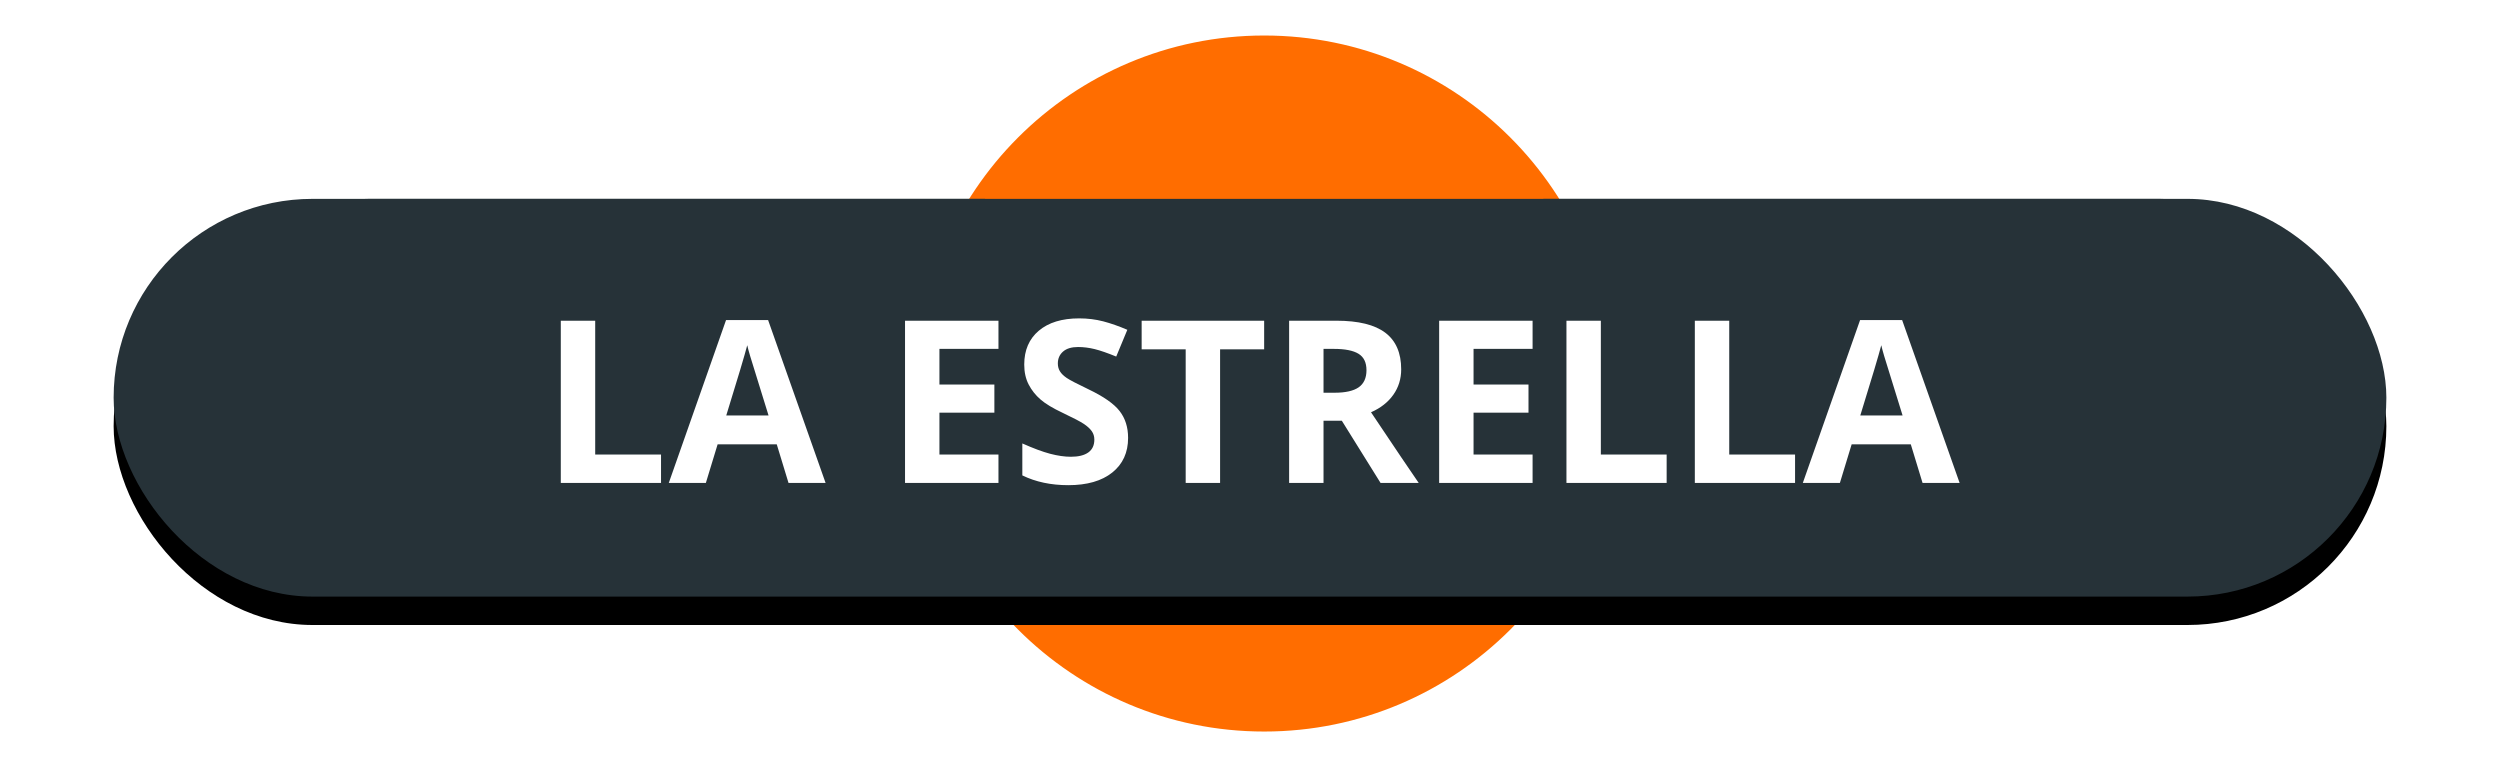 <?xml version="1.0" encoding="UTF-8"?>
<svg width="88px" height="27px" viewBox="0 0 88 27" version="1.1" xmlns="http://www.w3.org/2000/svg" xmlns:xlink="http://www.w3.org/1999/xlink">
    <!-- Generator: Sketch 48.2 (47327) - http://www.bohemiancoding.com/sketch -->
    <title>la_estrella</title>
    <desc>Created with Sketch.</desc>
    <defs>
        <path d="M30.675,6 C29.612,7.894 29,10.119 29,12.5 C29,15.314 29.855,17.911 31.299,20 L9,20 C5.134,20 2,16.866 2,13 C2,9.134 5.134,6 9,6 L30.675,6 Z M50.325,6 L72,6 C75.866,6 79,9.134 79,13 C79,16.866 75.866,20 72,20 L49.701,20 C51.145,17.911 52,15.314 52,12.5 C52,10.119 51.388,7.894 50.325,6 Z" id="path-1"></path>
        <filter x="-8.4%" y="-39.3%" width="116.9%" height="192.9%" filterUnits="objectBoundingBox" id="filter-2">
            <feOffset dx="0" dy="1" in="SourceAlpha" result="shadowOffsetOuter1"></feOffset>
            <feGaussianBlur stdDeviation="2" in="shadowOffsetOuter1" result="shadowBlurOuter1"></feGaussianBlur>
            <feColorMatrix values="0 0 0 0 0   0 0 0 0 0   0 0 0 0 0  0 0 0 0.5 0" type="matrix" in="shadowBlurOuter1"></feColorMatrix>
        </filter>
        <rect id="path-3" x="0" y="6" width="80" height="14" rx="7"></rect>
        <filter x="-8.1%" y="-39.3%" width="116.2%" height="192.9%" filterUnits="objectBoundingBox" id="filter-4">
            <feOffset dx="0" dy="1" in="SourceAlpha" result="shadowOffsetOuter1"></feOffset>
            <feGaussianBlur stdDeviation="2" in="shadowOffsetOuter1" result="shadowBlurOuter1"></feGaussianBlur>
            <feColorMatrix values="0 0 0 0 0   0 0 0 0 0   0 0 0 0 0  0 0 0 0.5 0" type="matrix" in="shadowBlurOuter1"></feColorMatrix>
        </filter>
    </defs>
    <g id="Volcanes-fallas" stroke="none" stroke-width="1" fill="none" fill-rule="evenodd">
        <g id="la_estrella" transform="translate(4, 1)">
            <g id="ic_volcano_label-copy-18">
                <g id="Group-Copy-3">
                    <g id="Group-26-Copy-4" transform="translate(28, 0)" fill="#FF6D00" stroke="#FFFFFF" stroke-width="0.5">
                        <circle id="Oval-2-Copy-5" cx="12.5" cy="12.5" r="12.5"></circle>
                    </g>
                    <g id="Combined-Shape">
                        <use fill="black" fill-opacity="1" filter="url(#filter-2)" xlink:href="#path-1"></use>
                        <use fill="#263238" fill-rule="evenodd" xlink:href="#path-1"></use>
                    </g>
                    <g id="Rectangle-2-Copy-4">
                        <use fill="black" fill-opacity="1" filter="url(#filter-4)" xlink:href="#path-3"></use>
                        <use fill="#263238" fill-rule="evenodd" xlink:href="#path-3"></use>
                    </g>
                </g>
                <path d="M15.74,16 L15.74,10.289 L16.951,10.289 L16.951,15 L19.268,15 L19.268,16 L15.74,16 Z M23.756,16 L23.342,14.641 L21.26,14.641 L20.846,16 L19.541,16 L21.557,10.266 L23.037,10.266 L25.061,16 L23.756,16 Z M23.053,13.625 C22.67,12.393 22.454,11.697 22.406,11.535 C22.358,11.374 22.324,11.246 22.303,11.152 C22.217,11.486 21.971,12.31 21.564,13.625 L23.053,13.625 Z M31.146,16 L27.857,16 L27.857,10.289 L31.146,10.289 L31.146,11.281 L29.068,11.281 L29.068,12.535 L31.002,12.535 L31.002,13.527 L29.068,13.527 L29.068,15 L31.146,15 L31.146,16 Z M35.709,14.414 C35.709,14.93 35.523,15.336 35.152,15.633 C34.781,15.93 34.265,16.078 33.604,16.078 C32.994,16.078 32.455,15.964 31.986,15.734 L31.986,14.609 C32.372,14.781 32.698,14.902 32.965,14.973 C33.232,15.043 33.476,15.078 33.697,15.078 C33.963,15.078 34.167,15.027 34.309,14.926 C34.451,14.824 34.521,14.673 34.521,14.473 C34.521,14.361 34.49,14.261 34.428,14.174 C34.365,14.087 34.273,14.003 34.152,13.922 C34.031,13.841 33.785,13.712 33.412,13.535 C33.063,13.371 32.801,13.214 32.627,13.062 C32.452,12.911 32.313,12.736 32.209,12.535 C32.105,12.335 32.053,12.1 32.053,11.832 C32.053,11.327 32.224,10.93 32.566,10.641 C32.909,10.352 33.382,10.207 33.986,10.207 C34.283,10.207 34.566,10.242 34.836,10.312 C35.105,10.383 35.387,10.482 35.682,10.609 L35.291,11.551 C34.986,11.426 34.734,11.339 34.535,11.289 C34.336,11.24 34.14,11.215 33.947,11.215 C33.718,11.215 33.542,11.268 33.42,11.375 C33.298,11.482 33.236,11.621 33.236,11.793 C33.236,11.9 33.261,11.993 33.311,12.072 C33.36,12.152 33.439,12.229 33.547,12.303 C33.655,12.377 33.911,12.51 34.314,12.703 C34.848,12.958 35.214,13.214 35.412,13.471 C35.61,13.727 35.709,14.042 35.709,14.414 Z M38.947,16 L37.736,16 L37.736,11.297 L36.186,11.297 L36.186,10.289 L40.498,10.289 L40.498,11.297 L38.947,11.297 L38.947,16 Z M42.588,12.824 L42.979,12.824 C43.361,12.824 43.644,12.76 43.826,12.633 C44.008,12.505 44.1,12.305 44.1,12.031 C44.1,11.76 44.007,11.568 43.82,11.453 C43.634,11.339 43.346,11.281 42.955,11.281 L42.588,11.281 L42.588,12.824 Z M42.588,13.809 L42.588,16 L41.377,16 L41.377,10.289 L43.041,10.289 C43.817,10.289 44.391,10.43 44.764,10.713 C45.136,10.995 45.322,11.424 45.322,12 C45.322,12.336 45.23,12.635 45.045,12.896 C44.86,13.158 44.598,13.363 44.26,13.512 C45.119,14.796 45.679,15.625 45.939,16 L44.596,16 L43.232,13.809 L42.588,13.809 Z M49.947,16 L46.658,16 L46.658,10.289 L49.947,10.289 L49.947,11.281 L47.869,11.281 L47.869,12.535 L49.803,12.535 L49.803,13.527 L47.869,13.527 L47.869,15 L49.947,15 L49.947,16 Z M51.139,16 L51.139,10.289 L52.35,10.289 L52.35,15 L54.666,15 L54.666,16 L51.139,16 Z M55.658,16 L55.658,10.289 L56.869,10.289 L56.869,15 L59.186,15 L59.186,16 L55.658,16 Z M63.674,16 L63.26,14.641 L61.178,14.641 L60.764,16 L59.459,16 L61.475,10.266 L62.955,10.266 L64.979,16 L63.674,16 Z M62.971,13.625 C62.588,12.393 62.372,11.697 62.324,11.535 C62.276,11.374 62.242,11.246 62.221,11.152 C62.135,11.486 61.889,12.31 61.482,13.625 L62.971,13.625 Z" id="la-estrella" fill="#FFFFFF"></path>
            </g>
        </g>
    </g>
</svg>